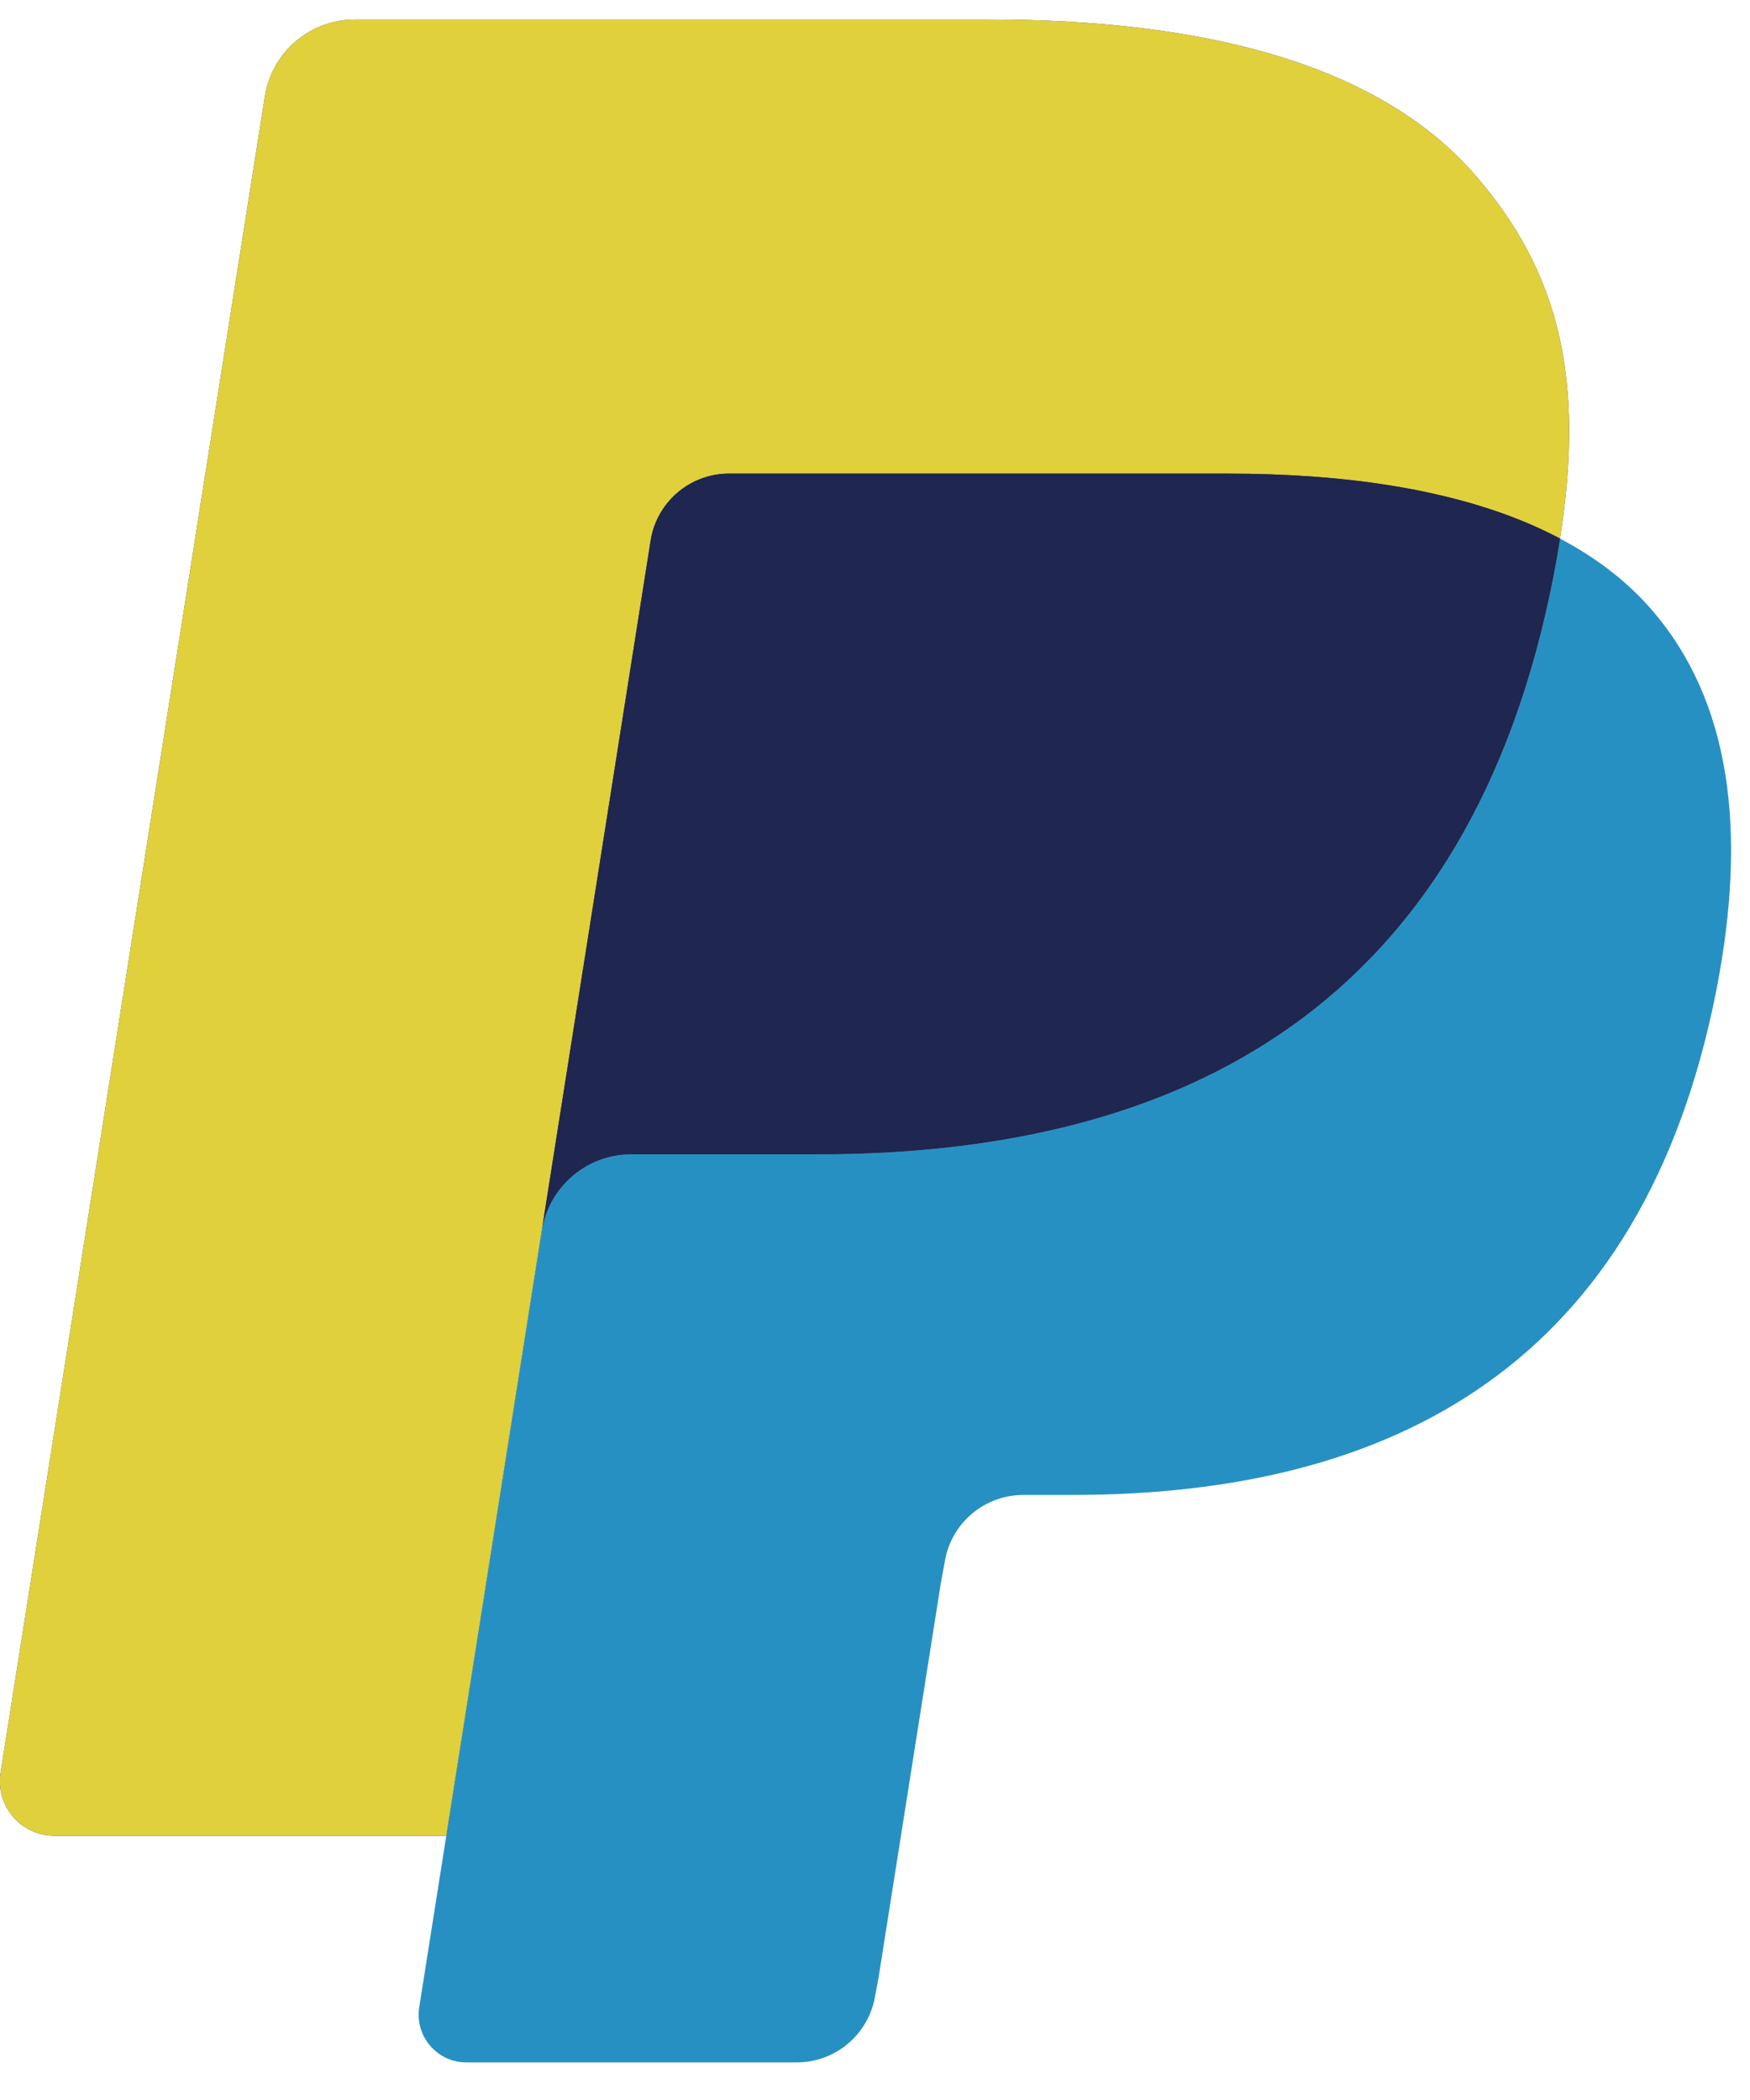 <svg width="25" height="30" viewBox="0 0 25 30" fill="none" xmlns="http://www.w3.org/2000/svg">
<path d="M21.055 2.48C19.704 0.94 17.261 0.279 14.136 0.279H5.067C4.758 0.279 4.459 0.39 4.224 0.59C3.988 0.791 3.833 1.069 3.784 1.375L0.008 25.325C-0.067 25.797 0.298 26.225 0.777 26.225H6.376L7.783 17.306L7.739 17.585C7.839 16.955 8.378 16.49 9.017 16.49H11.678C16.904 16.49 20.997 14.367 22.193 8.225C22.228 8.043 22.259 7.867 22.286 7.694C22.135 7.614 22.135 7.614 22.286 7.694C22.642 5.424 22.283 3.879 21.055 2.48Z" fill="#27346A"/>
<path d="M9.925 6.876C10.078 6.803 10.245 6.766 10.415 6.766H17.525C18.367 6.766 19.153 6.82 19.87 6.936C20.071 6.968 20.271 7.006 20.469 7.051C20.751 7.113 21.029 7.189 21.302 7.278C21.655 7.396 21.984 7.533 22.286 7.694C22.642 5.423 22.283 3.879 21.055 2.48C19.703 0.94 17.261 0.279 14.136 0.279H5.066C4.428 0.279 3.884 0.744 3.784 1.375L0.008 25.324C-0.067 25.797 0.298 26.224 0.776 26.224H6.376L9.294 7.724C9.322 7.542 9.395 7.37 9.505 7.222C9.615 7.075 9.759 6.956 9.925 6.876Z" fill="#E0D03C"/>
<path d="M22.193 8.225C20.997 14.366 16.904 16.489 11.677 16.489H9.016C8.377 16.489 7.838 16.954 7.739 17.585L5.989 28.675C5.924 29.088 6.244 29.463 6.662 29.463H11.382C11.652 29.463 11.914 29.366 12.119 29.191C12.325 29.015 12.461 28.772 12.503 28.505L12.549 28.264L13.439 22.626L13.496 22.315C13.538 22.047 13.675 21.804 13.88 21.629C14.086 21.453 14.347 21.357 14.617 21.356H15.324C19.896 21.356 23.476 19.499 24.523 14.127C24.959 11.882 24.733 10.007 23.578 8.691C23.228 8.292 22.793 7.962 22.285 7.694C22.258 7.867 22.228 8.043 22.193 8.225Z" fill="#2790C3"/>
<path d="M21.035 7.195C20.848 7.141 20.66 7.093 20.47 7.051C20.272 7.007 20.072 6.969 19.871 6.937C19.153 6.821 18.368 6.766 17.525 6.766H10.416C10.246 6.765 10.079 6.803 9.926 6.877C9.76 6.956 9.615 7.075 9.505 7.223C9.395 7.37 9.323 7.543 9.295 7.725L7.783 17.306L7.74 17.585C7.839 16.955 8.378 16.49 9.017 16.49H11.678C16.905 16.49 20.998 14.367 22.194 8.225C22.229 8.044 22.259 7.868 22.287 7.694C21.984 7.534 21.656 7.396 21.303 7.279C21.214 7.25 21.125 7.222 21.035 7.195" fill="#1F264F"/>
</svg>
